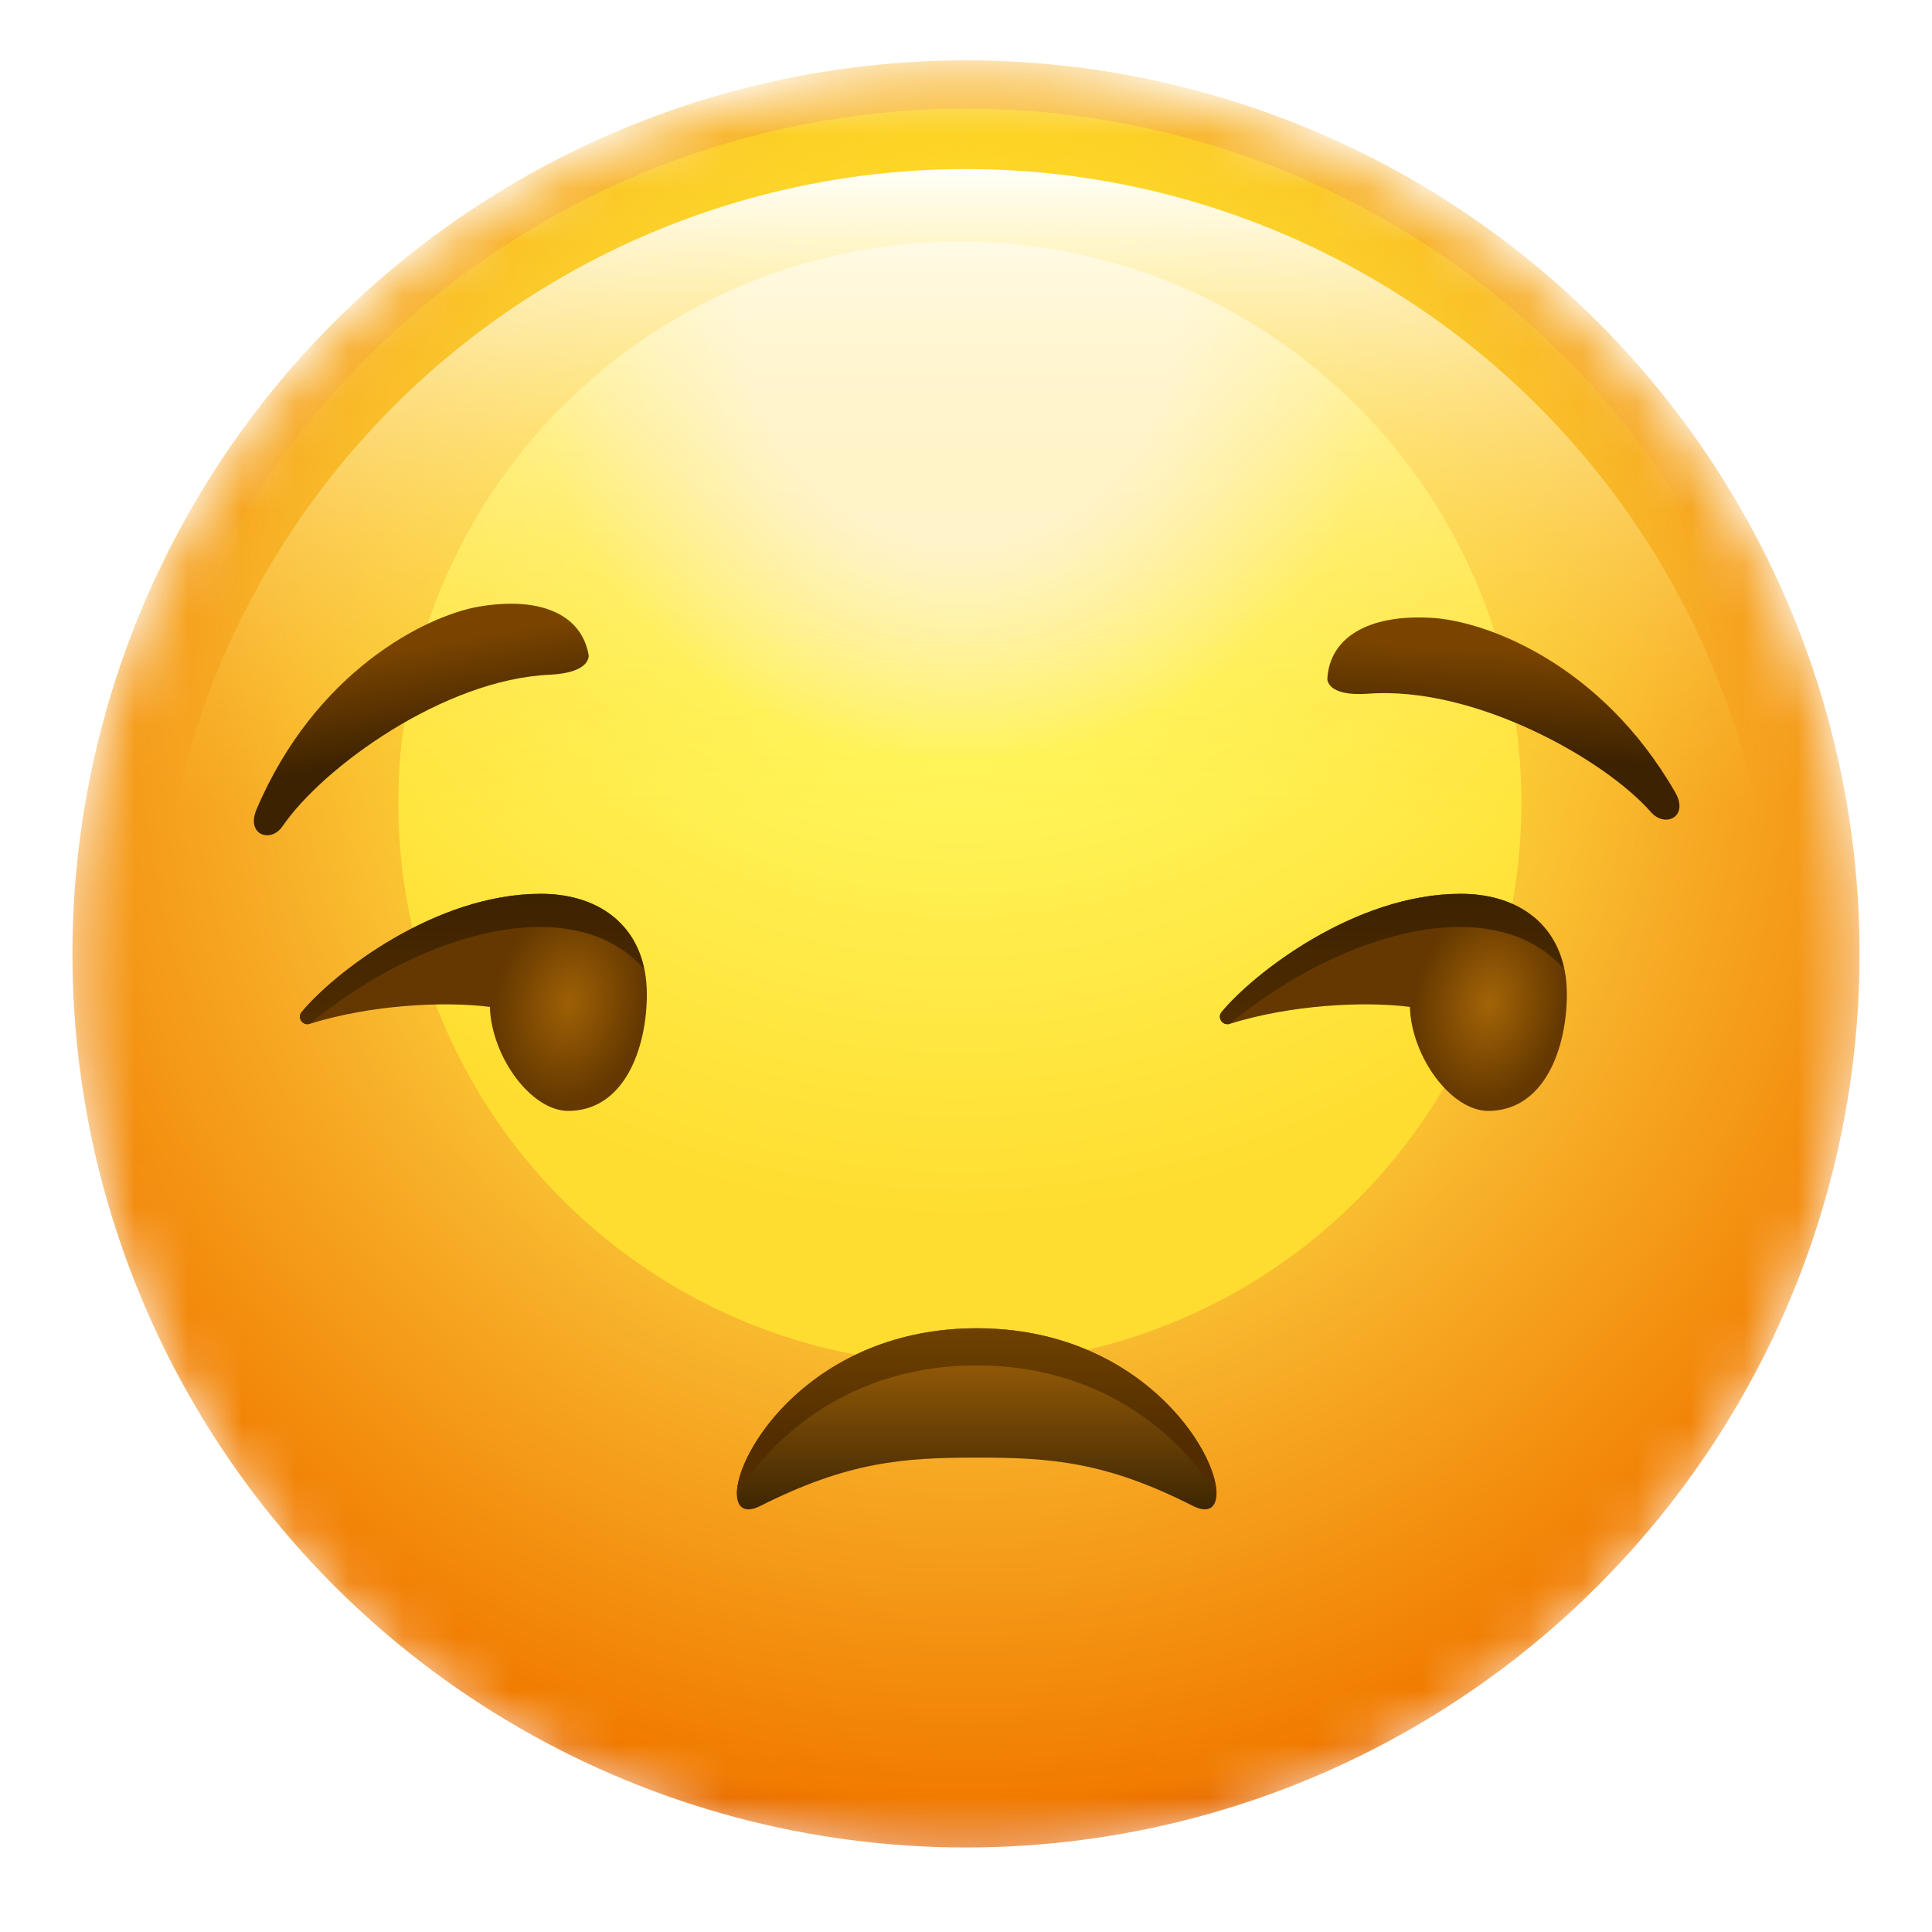 <svg width="36" height="36" viewBox="0 0 36 36" fill="none" xmlns="http://www.w3.org/2000/svg">
<mask id="mask0_453_2277" style="mask-type:alpha" maskUnits="userSpaceOnUse" x="1" y="1" width="34" height="34">
<circle cx="18" cy="18" r="16.65" fill="#B4B4B4"/>
</mask>
<g mask="url(#mask0_453_2277)">
<g filter="url(#filter0_ii_453_2277)">
<circle cx="18" cy="18" r="16.65" fill="url(#paint0_radial_453_2277)"/>
</g>
<g filter="url(#filter1_f_453_2277)">
<circle cx="18" cy="17.775" r="15.75" fill="url(#paint1_radial_453_2277)"/>
</g>
<g filter="url(#filter2_f_453_2277)">
<circle cx="17.886" cy="14.962" r="10.463" fill="url(#paint2_radial_453_2277)"/>
</g>
<g filter="url(#filter3_if_453_2277)">
<circle cx="17.999" cy="18" r="15.075" fill="url(#paint3_linear_453_2277)" style="mix-blend-mode:hard-light"/>
</g>
</g>
<path d="M10.968 12.204C10.836 11.453 10.077 11.106 8.913 11.305C7.925 11.482 5.869 12.514 4.779 15.085C4.58 15.557 5.044 15.719 5.265 15.395C6.017 14.297 8.271 12.661 10.239 12.573C11.027 12.536 10.968 12.204 10.968 12.204Z" fill="url(#paint4_linear_453_2277)"/>
<path d="M24.733 12.646C24.777 11.887 25.484 11.445 26.663 11.512C27.665 11.563 29.831 12.352 31.217 14.768C31.474 15.218 31.032 15.432 30.767 15.137C29.89 14.135 27.459 12.779 25.499 12.926C24.71 12.985 24.733 12.646 24.733 12.646Z" fill="url(#paint5_linear_453_2277)"/>
<path d="M10.079 16.655C8.097 16.655 6.203 18.151 5.621 18.858C5.532 18.961 5.636 19.116 5.768 19.079C6.896 18.726 8.251 18.652 9.128 18.762C9.158 19.698 9.902 20.7 10.587 20.7C11.633 20.7 12.053 19.536 12.053 18.527C12.053 17.296 11.206 16.655 10.079 16.655Z" fill="url(#paint6_radial_453_2277)"/>
<path d="M12.002 18.055C11.81 17.134 11.051 16.655 10.079 16.655C8.097 16.655 6.203 18.151 5.621 18.858C5.532 18.961 5.636 19.116 5.768 19.079C7.964 17.281 10.735 16.618 12.002 18.055Z" fill="url(#paint7_linear_453_2277)"/>
<path d="M27.221 16.655C25.239 16.655 23.346 18.151 22.763 18.858C22.675 18.961 22.778 19.116 22.911 19.079C24.038 18.726 25.394 18.652 26.271 18.762C26.3 19.698 27.044 20.7 27.73 20.7C28.776 20.7 29.196 19.536 29.196 18.527C29.196 17.296 28.349 16.655 27.221 16.655Z" fill="url(#paint8_radial_453_2277)"/>
<path d="M29.144 18.055C28.953 17.134 28.194 16.655 27.221 16.655C25.239 16.655 23.346 18.151 22.763 18.858C22.675 18.961 22.778 19.116 22.911 19.079C25.107 17.281 27.877 16.618 29.144 18.055Z" fill="url(#paint9_linear_453_2277)"/>
<path d="M18.199 24.75C22.169 24.75 23.44 28.676 22.225 28.059C20.602 27.235 19.577 27.16 18.199 27.16C16.821 27.16 15.796 27.241 14.172 28.059C12.958 28.676 14.229 24.75 18.199 24.75Z" fill="url(#paint10_linear_453_2277)"/>
<path d="M18.2 25.442C20.541 25.442 22.019 26.763 22.667 27.858C22.705 27.065 21.251 24.75 18.2 24.75C15.155 24.75 13.695 27.065 13.733 27.858C14.381 26.763 15.86 25.442 18.2 25.442Z" fill="url(#paint11_linear_453_2277)"/>
<defs>
<filter id="filter0_ii_453_2277" x="1.35" y="1.125" width="33.301" height="33.525" filterUnits="userSpaceOnUse" color-interpolation-filters="sRGB">
<feFlood flood-opacity="0" result="BackgroundImageFix"/>
<feBlend mode="normal" in="SourceGraphic" in2="BackgroundImageFix" result="shape"/>
<feColorMatrix in="SourceAlpha" type="matrix" values="0 0 0 0 0 0 0 0 0 0 0 0 0 0 0 0 0 0 127 0" result="hardAlpha"/>
<feOffset/>
<feGaussianBlur stdDeviation="2.925"/>
<feComposite in2="hardAlpha" operator="arithmetic" k2="-1" k3="1"/>
<feColorMatrix type="matrix" values="0 0 0 0 0.824 0 0 0 0 0.403 0 0 0 0 0.016 0 0 0 1 0"/>
<feBlend mode="normal" in2="shape" result="effect1_innerShadow_453_2277"/>
<feColorMatrix in="SourceAlpha" type="matrix" values="0 0 0 0 0 0 0 0 0 0 0 0 0 0 0 0 0 0 127 0" result="hardAlpha"/>
<feOffset dy="-0.225"/>
<feGaussianBlur stdDeviation="0.338"/>
<feComposite in2="hardAlpha" operator="arithmetic" k2="-1" k3="1"/>
<feColorMatrix type="matrix" values="0 0 0 0 0 0 0 0 0 0 0 0 0 0 0 0 0 0 0.25 0"/>
<feBlend mode="normal" in2="effect1_innerShadow_453_2277" result="effect2_innerShadow_453_2277"/>
</filter>
<filter id="filter1_f_453_2277" x="1.575" y="1.35" width="32.85" height="32.85" filterUnits="userSpaceOnUse" color-interpolation-filters="sRGB">
<feFlood flood-opacity="0" result="BackgroundImageFix"/>
<feBlend mode="normal" in="SourceGraphic" in2="BackgroundImageFix" result="shape"/>
<feGaussianBlur stdDeviation="0.338" result="effect1_foregroundBlur_453_2277"/>
</filter>
<filter id="filter2_f_453_2277" x="0.674" y="-2.25" width="34.426" height="34.425" filterUnits="userSpaceOnUse" color-interpolation-filters="sRGB">
<feFlood flood-opacity="0" result="BackgroundImageFix"/>
<feBlend mode="normal" in="SourceGraphic" in2="BackgroundImageFix" result="shape"/>
<feGaussianBlur stdDeviation="3.375" result="effect1_foregroundBlur_453_2277"/>
</filter>
<filter id="filter3_if_453_2277" x="2.699" y="2.7" width="30.6" height="30.6" filterUnits="userSpaceOnUse" color-interpolation-filters="sRGB">
<feFlood flood-opacity="0" result="BackgroundImageFix"/>
<feBlend mode="normal" in="SourceGraphic" in2="BackgroundImageFix" result="shape"/>
<feColorMatrix in="SourceAlpha" type="matrix" values="0 0 0 0 0 0 0 0 0 0 0 0 0 0 0 0 0 0 127 0" result="hardAlpha"/>
<feOffset dy="0.225"/>
<feGaussianBlur stdDeviation="0.113"/>
<feComposite in2="hardAlpha" operator="arithmetic" k2="-1" k3="1"/>
<feColorMatrix type="matrix" values="0 0 0 0 1 0 0 0 0 1 0 0 0 0 1 0 0 0 0.1 0"/>
<feBlend mode="normal" in2="shape" result="effect1_innerShadow_453_2277"/>
<feGaussianBlur stdDeviation="0.113" result="effect2_foregroundBlur_453_2277"/>
</filter>
<radialGradient id="paint0_radial_453_2277" cx="0" cy="0" r="1" gradientUnits="userSpaceOnUse" gradientTransform="translate(18 13.725) rotate(90) scale(22.171 22.021)">
<stop offset="0.198" stop-color="#FFEF5B"/>
<stop offset="0.911" stop-color="#F17B00"/>
<stop offset="0.995" stop-color="#D54D01"/>
</radialGradient>
<radialGradient id="paint1_radial_453_2277" cx="0" cy="0" r="1" gradientUnits="userSpaceOnUse" gradientTransform="translate(18 8.71) rotate(90) scale(25.993 20.925)">
<stop stop-color="#FFDF1E"/>
<stop offset="0.682" stop-color="#FFDF1E" stop-opacity="0"/>
</radialGradient>
<radialGradient id="paint2_radial_453_2277" cx="0" cy="0" r="1" gradientUnits="userSpaceOnUse" gradientTransform="translate(17.886 6.075) rotate(90) scale(19.35)">
<stop offset="0.209" stop-color="white"/>
<stop offset="0.419" stop-color="#FFF65B"/>
<stop offset="0.86" stop-color="#FFDD30"/>
</radialGradient>
<linearGradient id="paint3_linear_453_2277" x1="17.999" y1="2.925" x2="17.999" y2="14.94" gradientUnits="userSpaceOnUse">
<stop stop-color="#FFFFF8"/>
<stop offset="1" stop-color="#FFCF2C" stop-opacity="0"/>
</linearGradient>
<linearGradient id="paint4_linear_453_2277" x1="7.894" y1="14.035" x2="7.547" y2="12.063" gradientUnits="userSpaceOnUse">
<stop offset="0.001" stop-color="#3C2200"/>
<stop offset="1" stop-color="#7A4400"/>
</linearGradient>
<linearGradient id="paint5_linear_453_2277" x1="27.997" y1="14.101" x2="28.107" y2="12.102" gradientUnits="userSpaceOnUse">
<stop offset="0.001" stop-color="#3C2200"/>
<stop offset="1" stop-color="#7A4400"/>
</linearGradient>
<radialGradient id="paint6_radial_453_2277" cx="0" cy="0" r="1" gradientUnits="userSpaceOnUse" gradientTransform="translate(10.61 18.695) rotate(-78.907) scale(1.897 1.387)">
<stop offset="0.001" stop-color="#9E6006"/>
<stop offset="1" stop-color="#643800"/>
</radialGradient>
<linearGradient id="paint7_linear_453_2277" x1="8.795" y1="16.498" x2="8.795" y2="19.358" gradientUnits="userSpaceOnUse">
<stop offset="0.001" stop-color="#3C2200"/>
<stop offset="1" stop-color="#512D00"/>
</linearGradient>
<radialGradient id="paint8_radial_453_2277" cx="0" cy="0" r="1" gradientUnits="userSpaceOnUse" gradientTransform="translate(27.752 18.695) rotate(-78.907) scale(1.897 1.387)">
<stop offset="0.001" stop-color="#A36407"/>
<stop offset="1" stop-color="#643800"/>
</radialGradient>
<linearGradient id="paint9_linear_453_2277" x1="25.937" y1="16.498" x2="25.937" y2="19.358" gradientUnits="userSpaceOnUse">
<stop offset="0.001" stop-color="#3C2200"/>
<stop offset="1" stop-color="#512D00"/>
</linearGradient>
<linearGradient id="paint10_linear_453_2277" x1="18.199" y1="24.75" x2="18.199" y2="28.125" gradientUnits="userSpaceOnUse">
<stop stop-color="#A46507"/>
<stop offset="1" stop-color="#3E2603"/>
</linearGradient>
<linearGradient id="paint11_linear_453_2277" x1="18.2" y1="23.724" x2="18.2" y2="26.854" gradientUnits="userSpaceOnUse">
<stop offset="0.001" stop-color="#7D4B00"/>
<stop offset="1" stop-color="#512D00"/>
</linearGradient>
</defs>
</svg>
